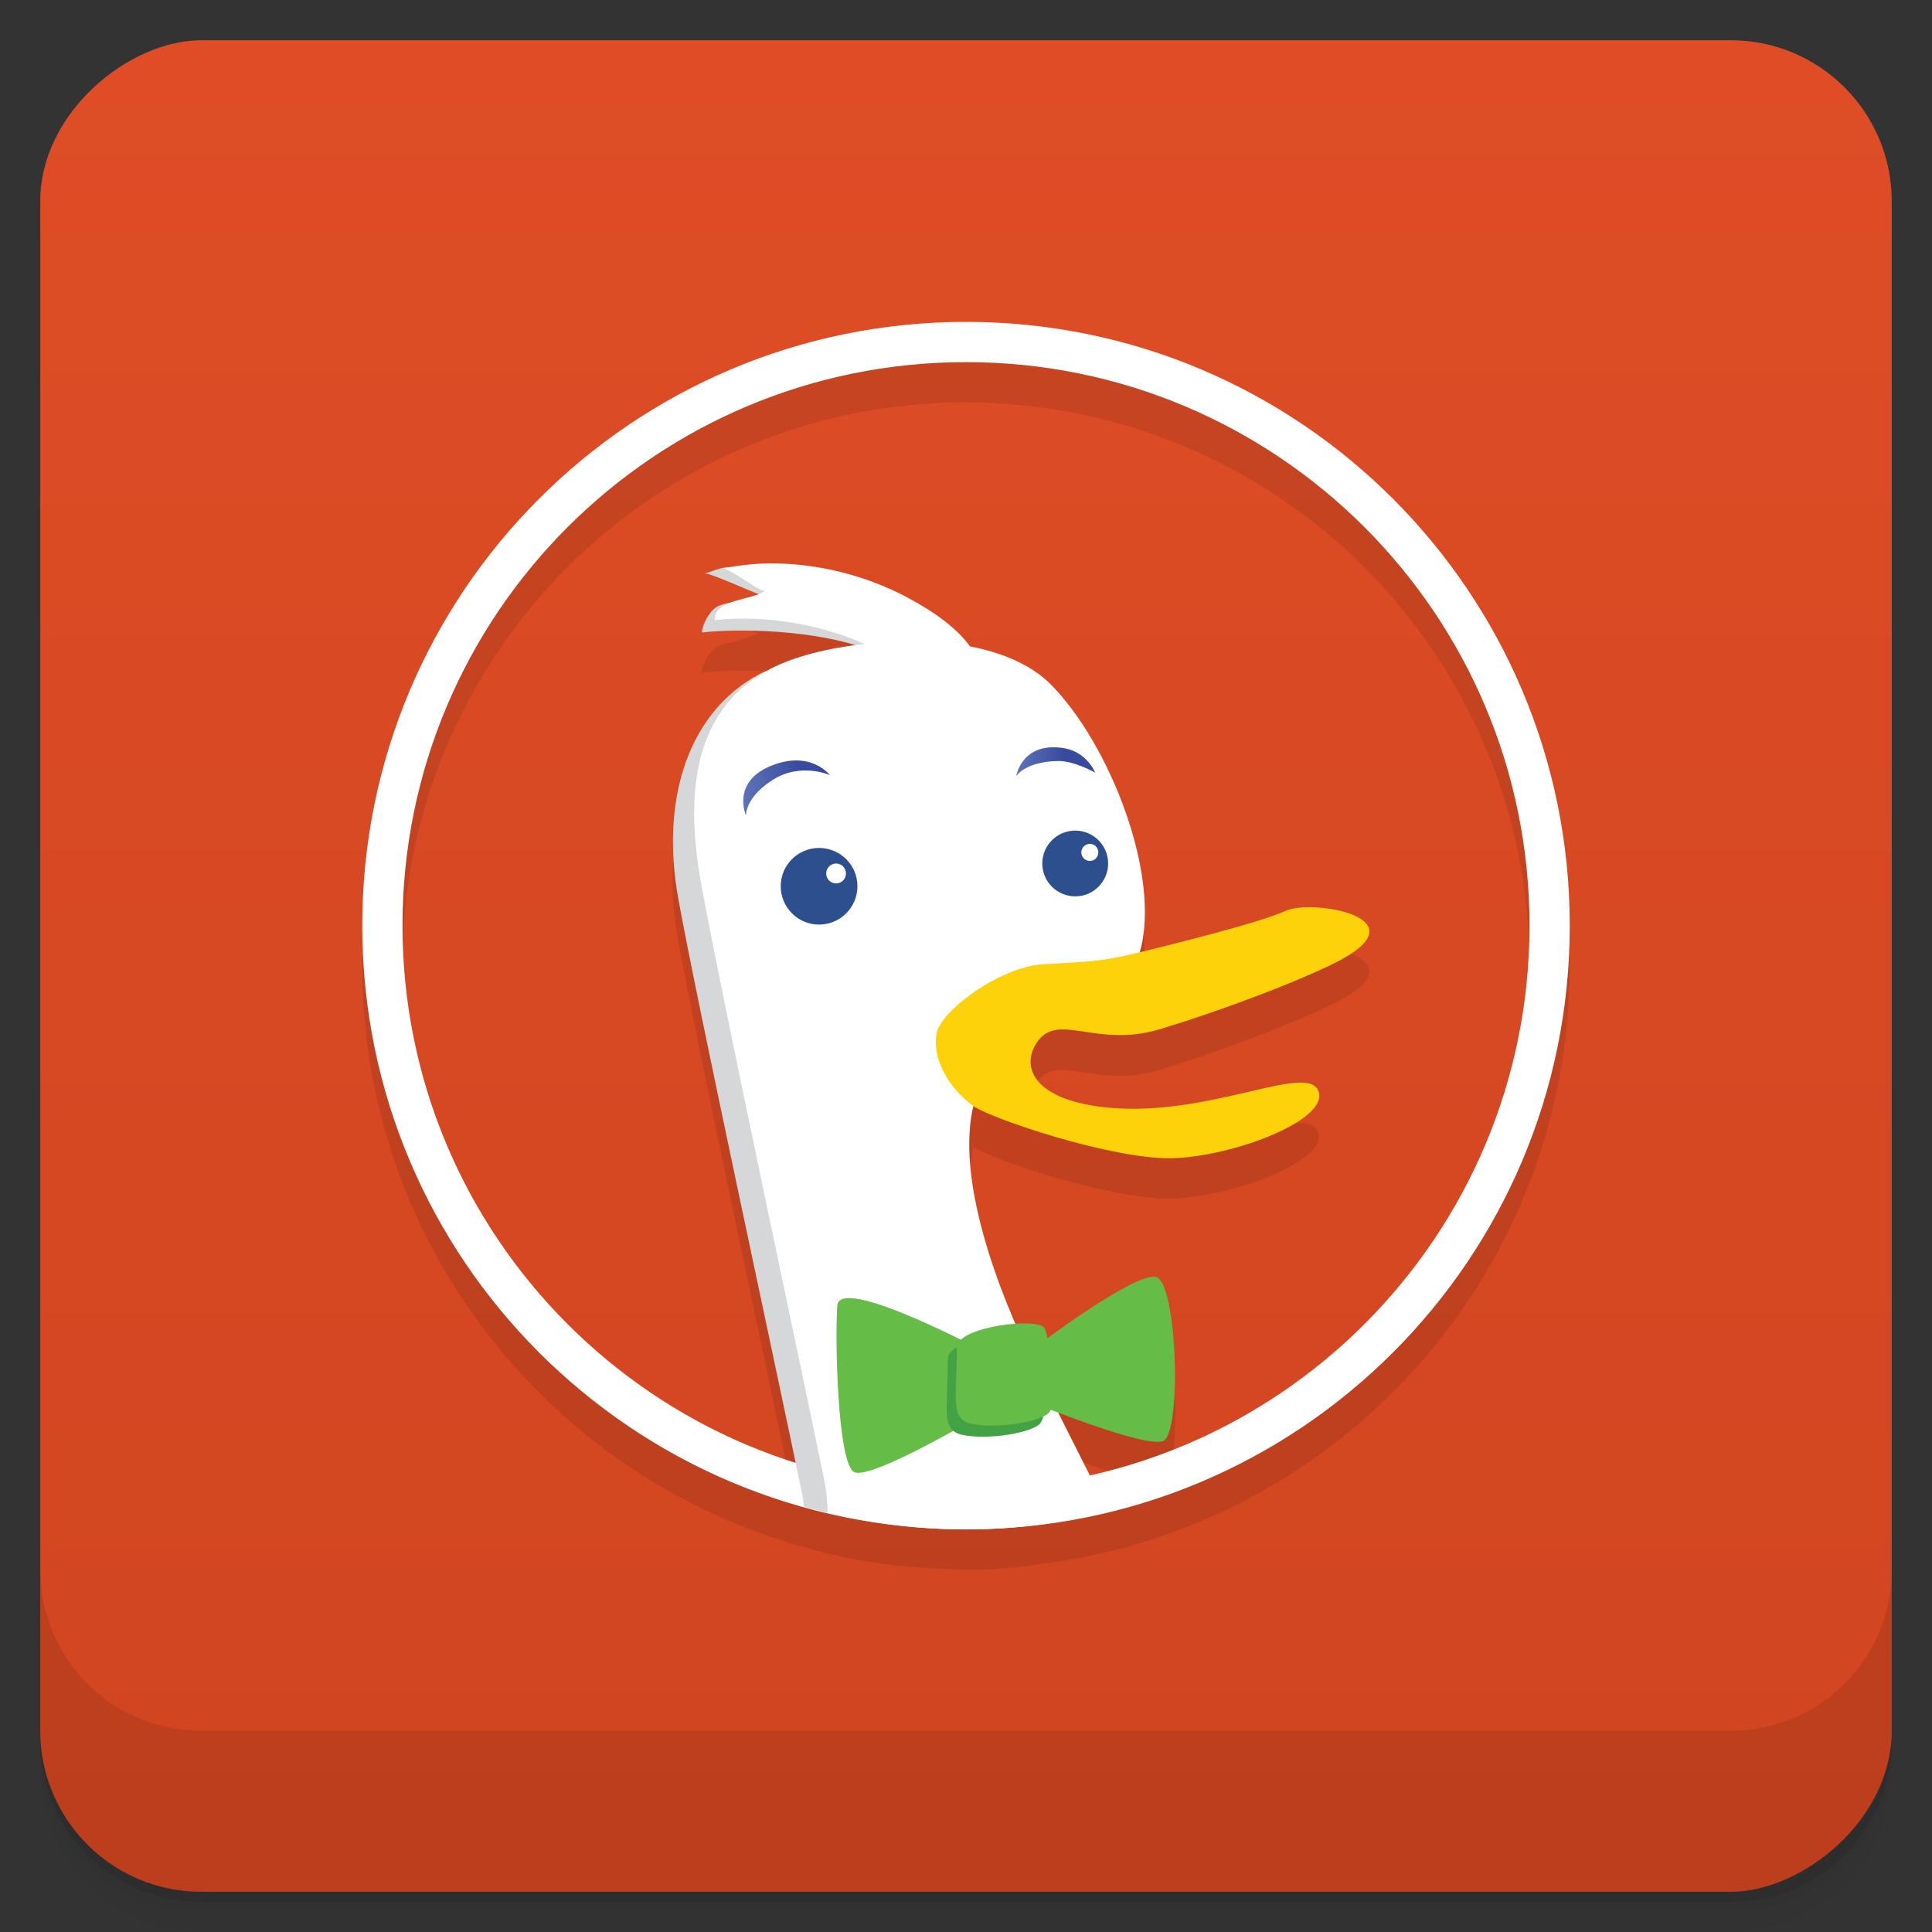 <svg width="48" height="48" version="1.1" viewBox="0 0 48 48" xmlns="http://www.w3.org/2000/svg" xmlns:xlink="http://www.w3.org/1999/xlink">
 <rect x="0" y="0" width="48" height="48" fill="#333333" stroke="none"/>
 <defs>
  <linearGradient id="linearGradient4501" x1="-47" x2="-1" y1="2.8779e-15" y2="6.1232e-17" gradientUnits="userSpaceOnUse">
   <stop style="stop-color:#d04520" offset="0"/>
   <stop style="stop-color:#de4d26" offset="1"/>
  </linearGradient>
  <linearGradient id="linearGradient5504" x1="255.51" x2="264.08" gradientTransform="matrix(.251 0 0 -.251 -45.775 -127.85)" gradientUnits="userSpaceOnUse" xlink:href="#linearGradient5501"/>
  <linearGradient id="linearGradient5501" x1="282.46" x2="290.27" gradientTransform="matrix(.251 0 0 -.251 -45.775 -127.85)" gradientUnits="userSpaceOnUse">
   <stop style="stop-color:#6176b9" offset=".006"/>
   <stop style="stop-color:#394a9f" offset=".691"/>
  </linearGradient>
  <linearGradient id="linearGradient6739" x1="282.46" x2="290.27" gradientTransform="matrix(.251 0 0 -.251 -45.775 -127.85)" gradientUnits="userSpaceOnUse" xlink:href="#linearGradient5501"/>
 </defs>
 <g transform="translate(0 3.949e-5)">
  <path d="m1 43v0.25c0 2.216 1.784 4 4 4h38c2.216 0 4-1.784 4-4v-0.25c0 2.216-1.784 4-4 4h-38c-2.216 0-4-1.784-4-4zm0 0.5v0.5c0 2.216 1.784 4 4 4h38c2.216 0 4-1.784 4-4v-0.5c0 2.216-1.784 4-4 4h-38c-2.216 0-4-1.784-4-4z" style="opacity:.02"/>
  <path d="m1 43.25v0.25c0 2.216 1.784 4 4 4h38c2.216 0 4-1.784 4-4v-0.25c0 2.216-1.784 4-4 4h-38c-2.216 0-4-1.784-4-4z" style="opacity:.05"/>
  <path d="m1 43v0.25c0 2.216 1.784 4 4 4h38c2.216 0 4-1.784 4-4v-0.25c0 2.216-1.784 4-4 4h-38c-2.216 0-4-1.784-4-4z" style="opacity:.1"/>
 </g>
 <rect transform="rotate(-90)" x="-47" y="1" width="46" height="46" rx="4" style="fill:url(#linearGradient4501)"/>
 <g transform="translate(0 3.949e-5)">
  <g transform="translate(0 -1004.4)">
   <path d="m1 1043.4v4c0 2.216 1.784 4 4 4h38c2.216 0 4-1.784 4-4v-4c0 2.216-1.784 4-4 4h-38c-2.216 0-4-1.784-4-4z" style="opacity:.1"/>
  </g>
 </g>
 <path d="m24 8.997c-8.284 0-15 6.716-15 15 0 6.89 4.64 12.678 10.969 14.438 1.318 0.402 2.687 0.534 4.03 0.563 0.875 0.019 1.626-0.107 2.406-0.219 7.139-1.153 12.594-7.317 12.594-14.781 0-8.284-6.716-15-15-15m0 1c7.732 0 14 6.268 14 14 0 6.676-4.685 12.255-10.938 13.656-0.296-0.584-0.538-1.077-0.781-1.563 0.757 0.296 2.255 0.856 2.625 0.719 0.473-0.18 0.343-3.974-0.188-4.094-0.475-0.105-2.267 1.218-2.688 1.531-0.022-0.089-0.045-0.207-0.063-0.25-0.042-0.104-0.366-0.112-0.719-0.094-0.783-1.809-1.407-3.91-1.063-5.406 0.447 0.312 3.425 1.309 4.906 1.281 1.484-0.029 3.924-0.928 3.656-1.656-0.266-0.728-2.695 0.64-5.219 0.406-1.869-0.174-2.195-1.014-1.781-1.625 0.52-0.769 1.468 0.155 3.03-0.313 1.566-0.467 3.781-1.326 4.594-1.781 1.878-1.047-0.808-1.478-1.438-1.188-0.604 0.279-2.678 0.803-3.625 1.031 0.544-1.904-0.769-5.206-2.219-6.656-0.472-0.472-1.181-0.781-2-0.938-0.315-0.432-0.843-0.837-1.563-1.219-1.017-0.54-2.213-0.848-3.406-0.844-0.398 2e-3 -0.798 0.054-1.188 0.125-0.166 0.039-0.295 0.102-0.438 0.125 0.201 0.018 0.919 0.338 1.344 0.5-0.197 0.079-0.432 0.139-0.656 0.219-0.125 0.015-0.236 0.045-0.344 0.094-0.217 0.098-0.408 0.479-0.406 0.656 1.08-0.109 2.693-0.048 3.844 0.313-0.83 0.11-1.607 0.304-2.156 0.594-0.048 0.025-0.079 0.067-0.125 0.094-0.036 0.016-0.093 0.014-0.125 0.031-1.722 0.907-2.485 3.02-2.031 5.563 0.429 2.393 2.172 10.508 2.906 14.03-5.65-1.802-9.75-7.096-9.75-13.344 0-7.732 6.268-14 14-14" style="opacity:.1"/>
 <g transform="translate(0 -1.003)">
  <path d="m24 9c-8.284 0-15 6.716-15 15s6.716 15 15 15 15-6.716 15-15-6.716-15-15-15zm0 1c7.732 0 14 6.268 14 14s-6.268 14-14 14-14-6.268-14-14 6.268-14 14-14z" style="fill:#fff"/>
  <path d="m18.16 15.09c-0.317 8e-3 -0.456 0.123-0.656 0.156 0.249 0.022 1.426 0.591 1.656 0.625-0.23 0.156-0.881-6e-3 -1.313 0.188-0.217 0.098-0.408 0.479-0.406 0.656 1.234-0.125 3.175-7e-3 4.313 0.5-0.906 0.103-2.283 0.22-2.875 0.531-1.722 0.907-2.485 3.02-2.031 5.563 0.454 2.533 2.459 11.788 3.094 14.875 0.018 0.085 0.018 0.167 0.031 0.25 1.281 0.356 2.636 0.563 4.03 0.563 0.981 0 1.946-0.101 2.875-0.281-0.631-1.228-1.314-2.504-1.688-3.25-0.997-1.994-1.986-4.812-1.531-6.625 0.082-0.33-0.866-2.853-0.594-3.03 2.116-1.38 2.653 0.15 3.5-0.469 0.437-0.32 1.036 0.28 1.188-0.25 0.543-1.903-0.739-5.206-2.188-6.656-0.474-0.472-1.212-0.78-2.031-0.938-0.315-0.431-0.811-0.837-1.531-1.219-0.802-0.427-2.565-1.01-3.469-1.156-0.157-0.026-0.269-0.034-0.375-0.031z" style="fill:#d5d7d8"/>
  <path d="m19.13 15c-0.398 2e-3 -0.798 0.054-1.188 0.125 0.249 0.023 0.833 0.528 1.063 0.563-0.347 0.235-1.256 0.196-1.25 0.719 1.236-0.124 2.58 0.088 3.719 0.594-0.906 0.103-1.751 0.312-2.344 0.625-1.723 0.906-2.172 2.741-1.719 5.281 0.454 2.538 2.43 11.762 3.063 14.844 0.06 0.289 0.078 0.574 0.094 0.844 1.102 0.258 2.257 0.406 3.438 0.406 1.215 0 2.4-0.165 3.531-0.438-0.683-1.338-1.379-2.727-1.781-3.531-0.998-1.995-2.02-4.781-1.563-6.594 0.084-0.329 0.101-1.696 0.375-1.875 2.114-1.381 1.964-0.037 2.813-0.656 0.437-0.319 0.785-0.72 0.938-1.25 0.544-1.904-0.769-5.206-2.219-6.656-0.472-0.472-1.181-0.781-2-0.938-0.315-0.432-0.843-0.837-1.563-1.219-1.017-0.54-2.213-0.848-3.406-0.844z" style="fill:#fff"/>
  <path d="m20.35 22.07c-0.527 0-0.953 0.425-0.953 0.951s0.426 0.953 0.953 0.953c0.526 0 0.953-0.427 0.953-0.953s-0.428-0.951-0.953-0.951zm0.422 0.387c0.137 0 0.246 0.111 0.246 0.248s-0.11 0.246-0.246 0.246c-0.135 0-0.246-0.11-0.246-0.246 0-0.137 0.111-0.248 0.246-0.248z" style="fill:#2d4f8e"/>
  <path d="m26.713 21.639c-0.451 0-0.818 0.365-0.818 0.816 0 0.453 0.368 0.818 0.818 0.818 0.453 0 0.818-0.365 0.818-0.818 0-0.451-0.365-0.816-0.818-0.816zm0.363 0.33c0.12 0 0.211 0.094 0.211 0.211 0 0.118-0.091 0.213-0.211 0.213-0.115 0-0.211-0.095-0.211-0.213 0-0.116 0.095-0.211 0.211-0.211z" style="fill:#2d4f8e"/>
  <path d="m20.62 20.261s-0.718-0.325-1.415 0.114c-0.696 0.438-0.671 0.886-0.671 0.886s-0.37-0.825 0.617-1.23c0.988-0.405 1.469 0.23 1.469 0.23z" style="fill:url(#linearGradient5504)"/>
  <path d="m27.21 20.2s-0.516-0.295-0.916-0.29c-0.822 0.011-1.046 0.374-1.046 0.374s0.138-0.866 1.19-0.692c0.57 0.095 0.772 0.608 0.772 0.608z" style="fill:url(#linearGradient6739)"/>
  <path d="m23.264 26.692c0.095-0.576 1.584-1.666 2.637-1.732 1.056-0.066 1.385-0.052 2.265-0.262 0.882-0.211 3.152-0.776 3.78-1.067 0.63-0.291 3.294 0.144 1.416 1.191-0.813 0.455-3 1.29-4.569 1.757-1.564 0.468-2.512-0.447-3.03 0.322-0.414 0.611-0.084 1.449 1.785 1.622 2.524 0.234 4.943-1.136 5.209-0.409 0.268 0.728-2.169 1.636-3.652 1.665-1.481 0.028-4.469-0.98-4.916-1.292-0.449-0.312-1.047-1.038-0.923-1.797z" style="fill:#fdd20a"/>
  <path d="m24.406 34.561s-3.545-1.891-3.603-1.124c-0.06 0.768 0 3.899 0.413 4.136 0.414 0.236 3.368-1.536 3.368-1.536l-0.178-1.477" style="fill:#65bc46"/>
  <path d="m25.764 34.441s2.422-1.832 2.955-1.713c0.531 0.12 0.649 3.9 0.176 4.079-0.473 0.175-3.245-0.959-3.245-0.959l0.114-1.406z" style="fill:#65bc46"/>
  <path d="m23.548 34.761c0 1.24-0.178 1.772 0.355 1.89 0.531 0.119 1.535 0 1.89-0.236s0.058-1.831-0.059-2.128c-0.119-0.294-2.186-0.057-2.186 0.474z" style="fill:#43a244"/>
  <path d="m23.773 34.485c0 1.24-0.178 1.773 0.355 1.89 0.53 0.119 1.535 0 1.89-0.236 0.355-0.237 0.058-1.83-0.06-2.129-0.118-0.295-2.185-0.057-2.185 0.474z" style="fill:#65bc46"/>
 </g>
</svg>
